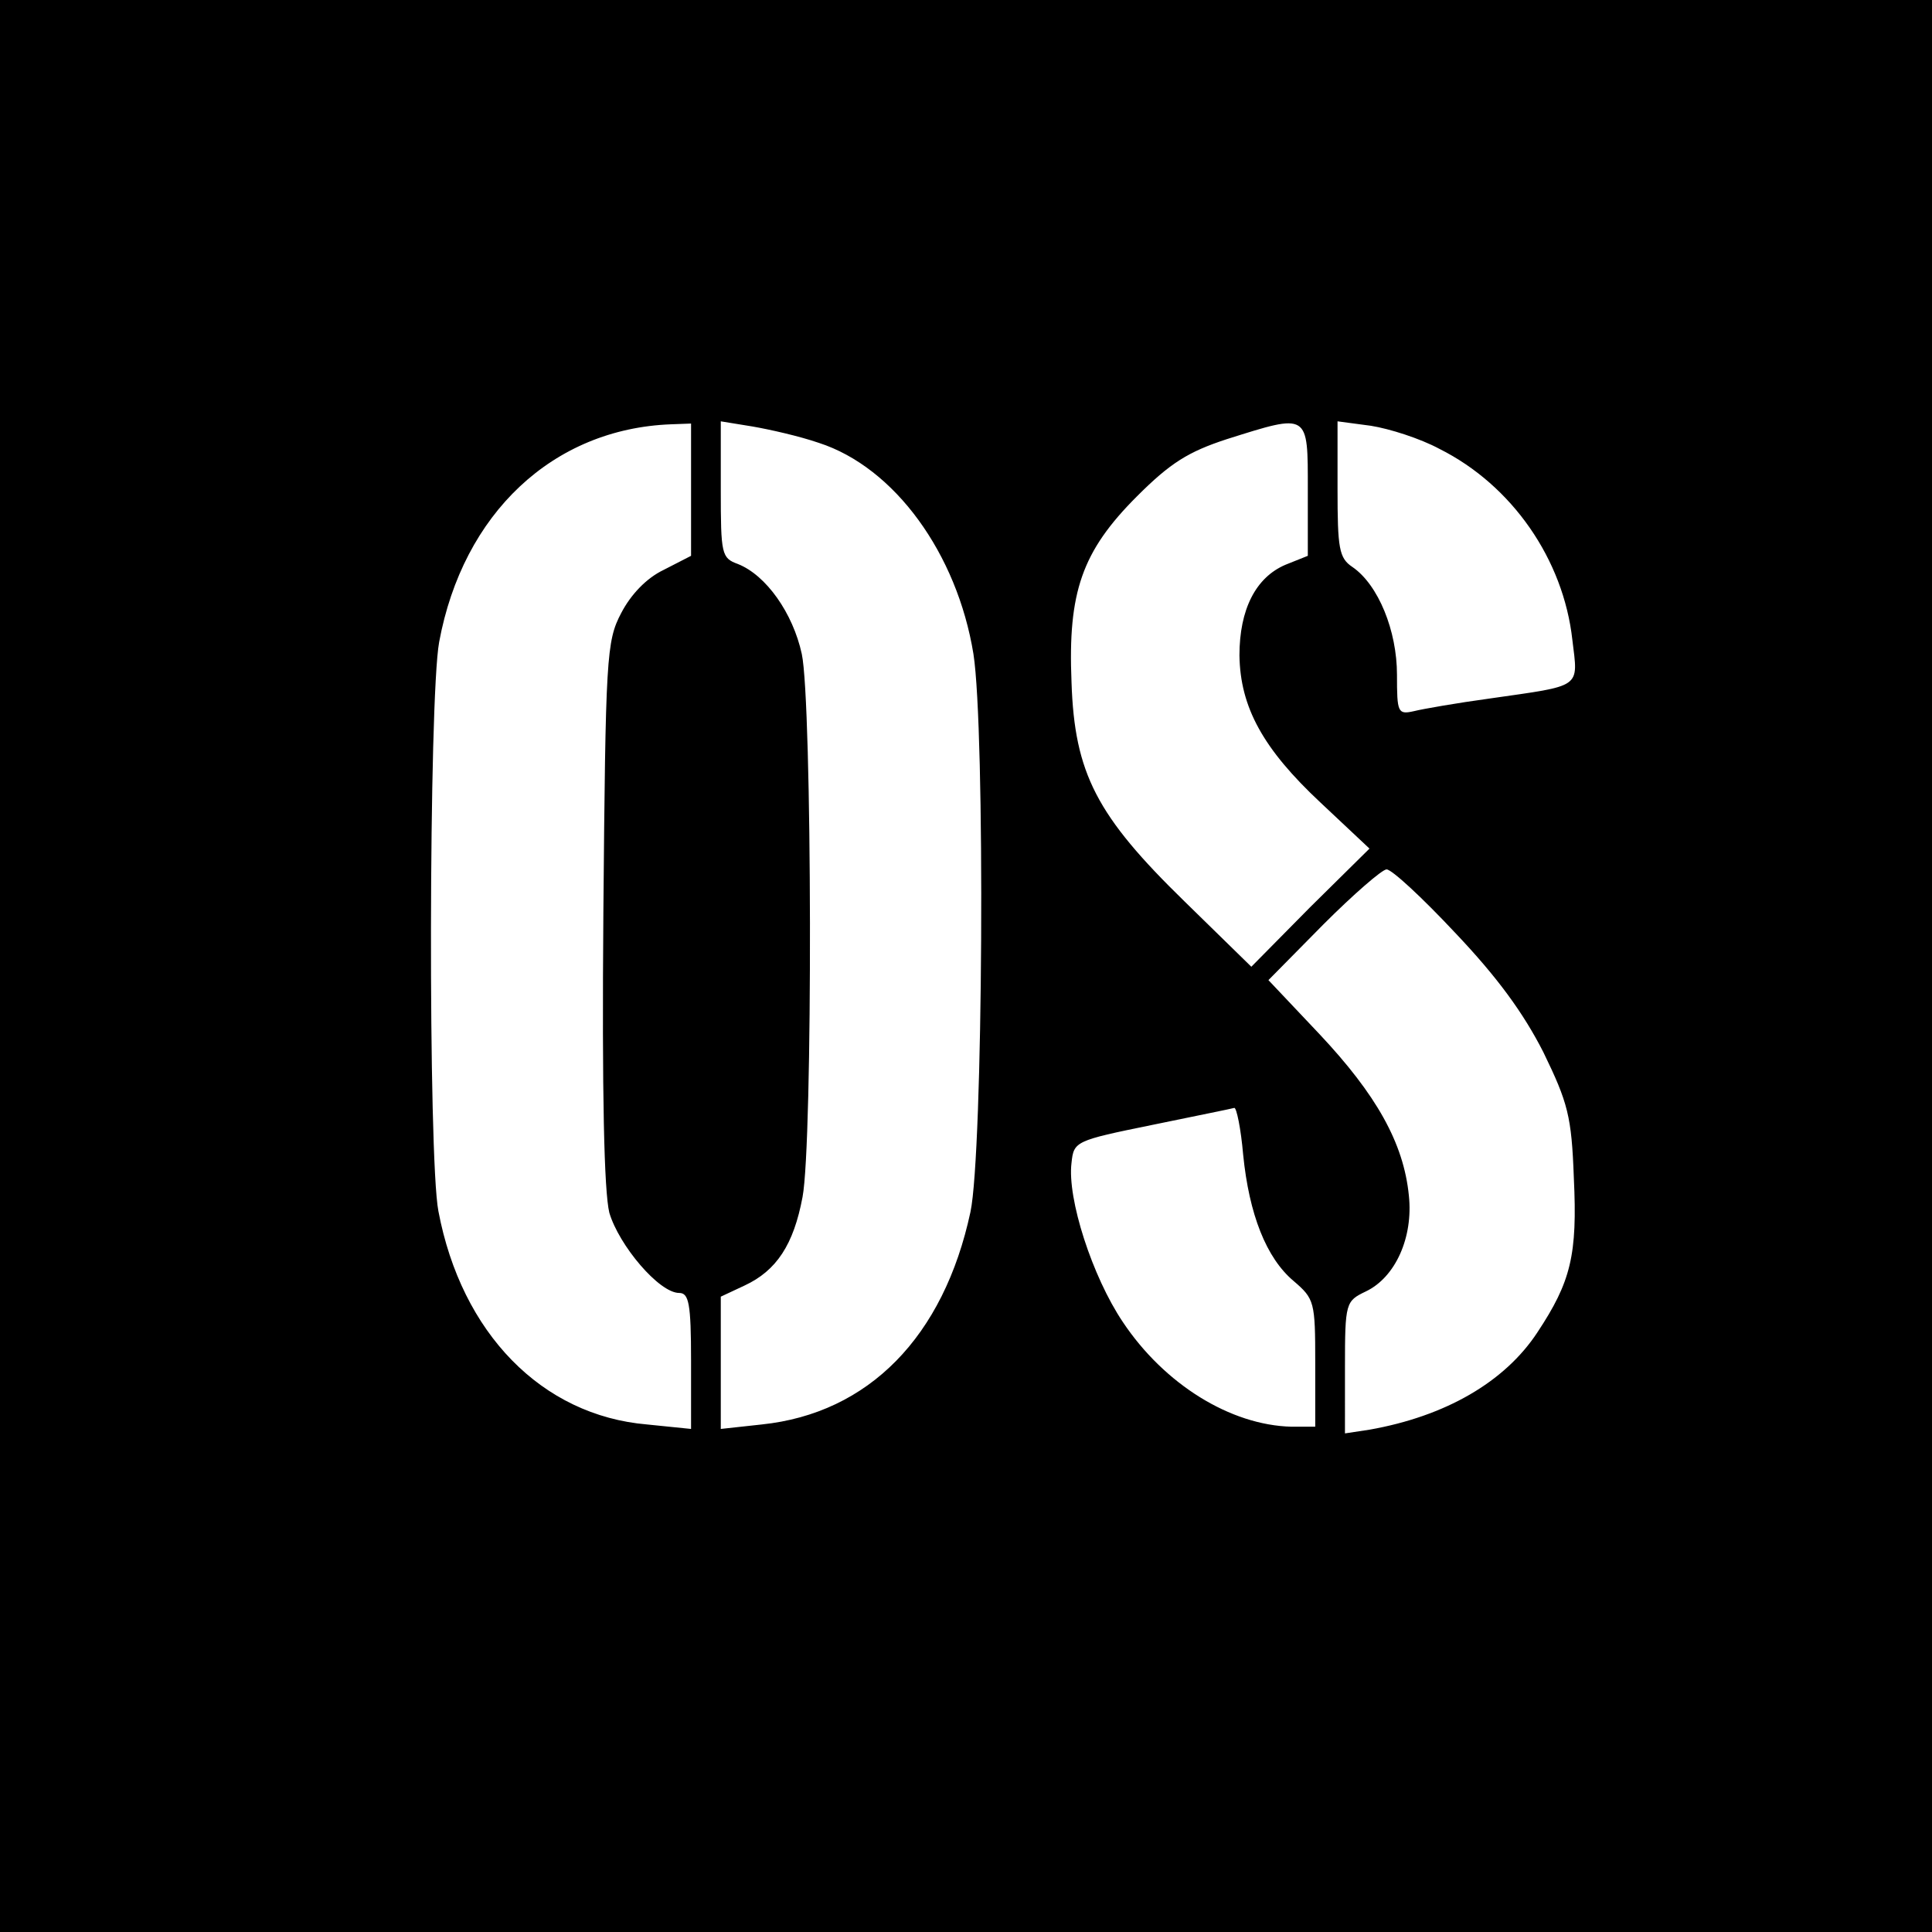 <svg version="1" xmlns="http://www.w3.org/2000/svg" width="346.667" height="346.667" viewBox="0 0 260 260"><path d="M0 130v130h260V0H0v130zm93-64.1v8.9l-3.7 1.9c-2.3 1.1-4.4 3.3-5.7 5.8-2 3.8-2.1 5.9-2.4 40.2-.2 24.8.1 37.6.8 40.5 1.3 4.4 6.7 10.8 9.4 10.8 1.3 0 1.6 1.4 1.6 9.1v9.2l-5.9-.6c-14.2-1.2-25-12.3-28.1-28.7-1.4-7.2-1.3-69 .1-76.6 3.2-17.3 15.3-28.7 31.2-29.3L93 57v8.9zm17.2-6.3c10.2 3.3 18.6 14.9 20.8 28.4 1.6 10.2 1.3 67.1-.4 75.1-3.6 16.8-13.7 27.1-28.1 28.6l-5.5.6v-17.8l3.2-1.5c4.3-2 6.6-5.5 7.8-11.9 1.4-7.3 1.3-66.6-.1-73.1-1.2-5.5-4.8-10.6-8.6-12.1-2.2-.8-2.3-1.3-2.3-10v-9.2l4.3.7c2.3.4 6.3 1.3 8.9 2.2zm65.8 6.3v8.9l-3 1.2c-4 1.7-6.2 6-6.2 12.2.1 7 3.2 12.6 10.9 19.8l6.6 6.2-8 7.9-7.9 8-9-8.8c-11.8-11.5-14.8-17.2-15.2-29.5-.5-12.1 1.4-17.6 8.8-25 4.5-4.5 6.9-6 12.1-7.7 11.1-3.5 10.9-3.6 10.9 6.8zm17.7-5.5c9.8 4.9 16.7 14.9 17.9 25.7.8 6.6 1.4 6.1-11.1 7.9-4.4.6-9 1.4-10.2 1.7-2.2.5-2.3.2-2.3-4.9 0-5.9-2.5-12.1-6-14.5-1.8-1.2-2-2.5-2-10.5v-9.1l4.5.6c2.5.4 6.6 1.7 9.2 3.1zm2.1 65.1c5.7 6 9.2 10.8 11.9 16.1 3.3 6.8 3.8 8.6 4.1 16.9.5 10.4-.4 14-4.9 20.8-4.4 6.7-12.4 11.3-22.6 13.1l-3.3.5V184c0-8.7.1-8.9 2.8-10.2 4-1.9 6.4-7.3 5.8-12.9-.7-7.1-4.4-13.6-12-21.7l-6.9-7.3 7.4-7.5c4-4 7.9-7.4 8.5-7.4.7 0 4.8 3.8 9.2 8.5zm-28.5 29.9c.8 8 3.1 13.9 6.8 17 2.8 2.4 2.9 2.8 2.9 11v8.6h-3.2c-8.2-.2-17.1-5.7-22.7-14.1-4.1-6.1-7.5-16.6-6.9-21.4.3-2.9.5-3 10.8-5.1 5.8-1.2 10.8-2.2 11.1-2.3.3-.1.9 2.8 1.2 6.3z"/></svg>